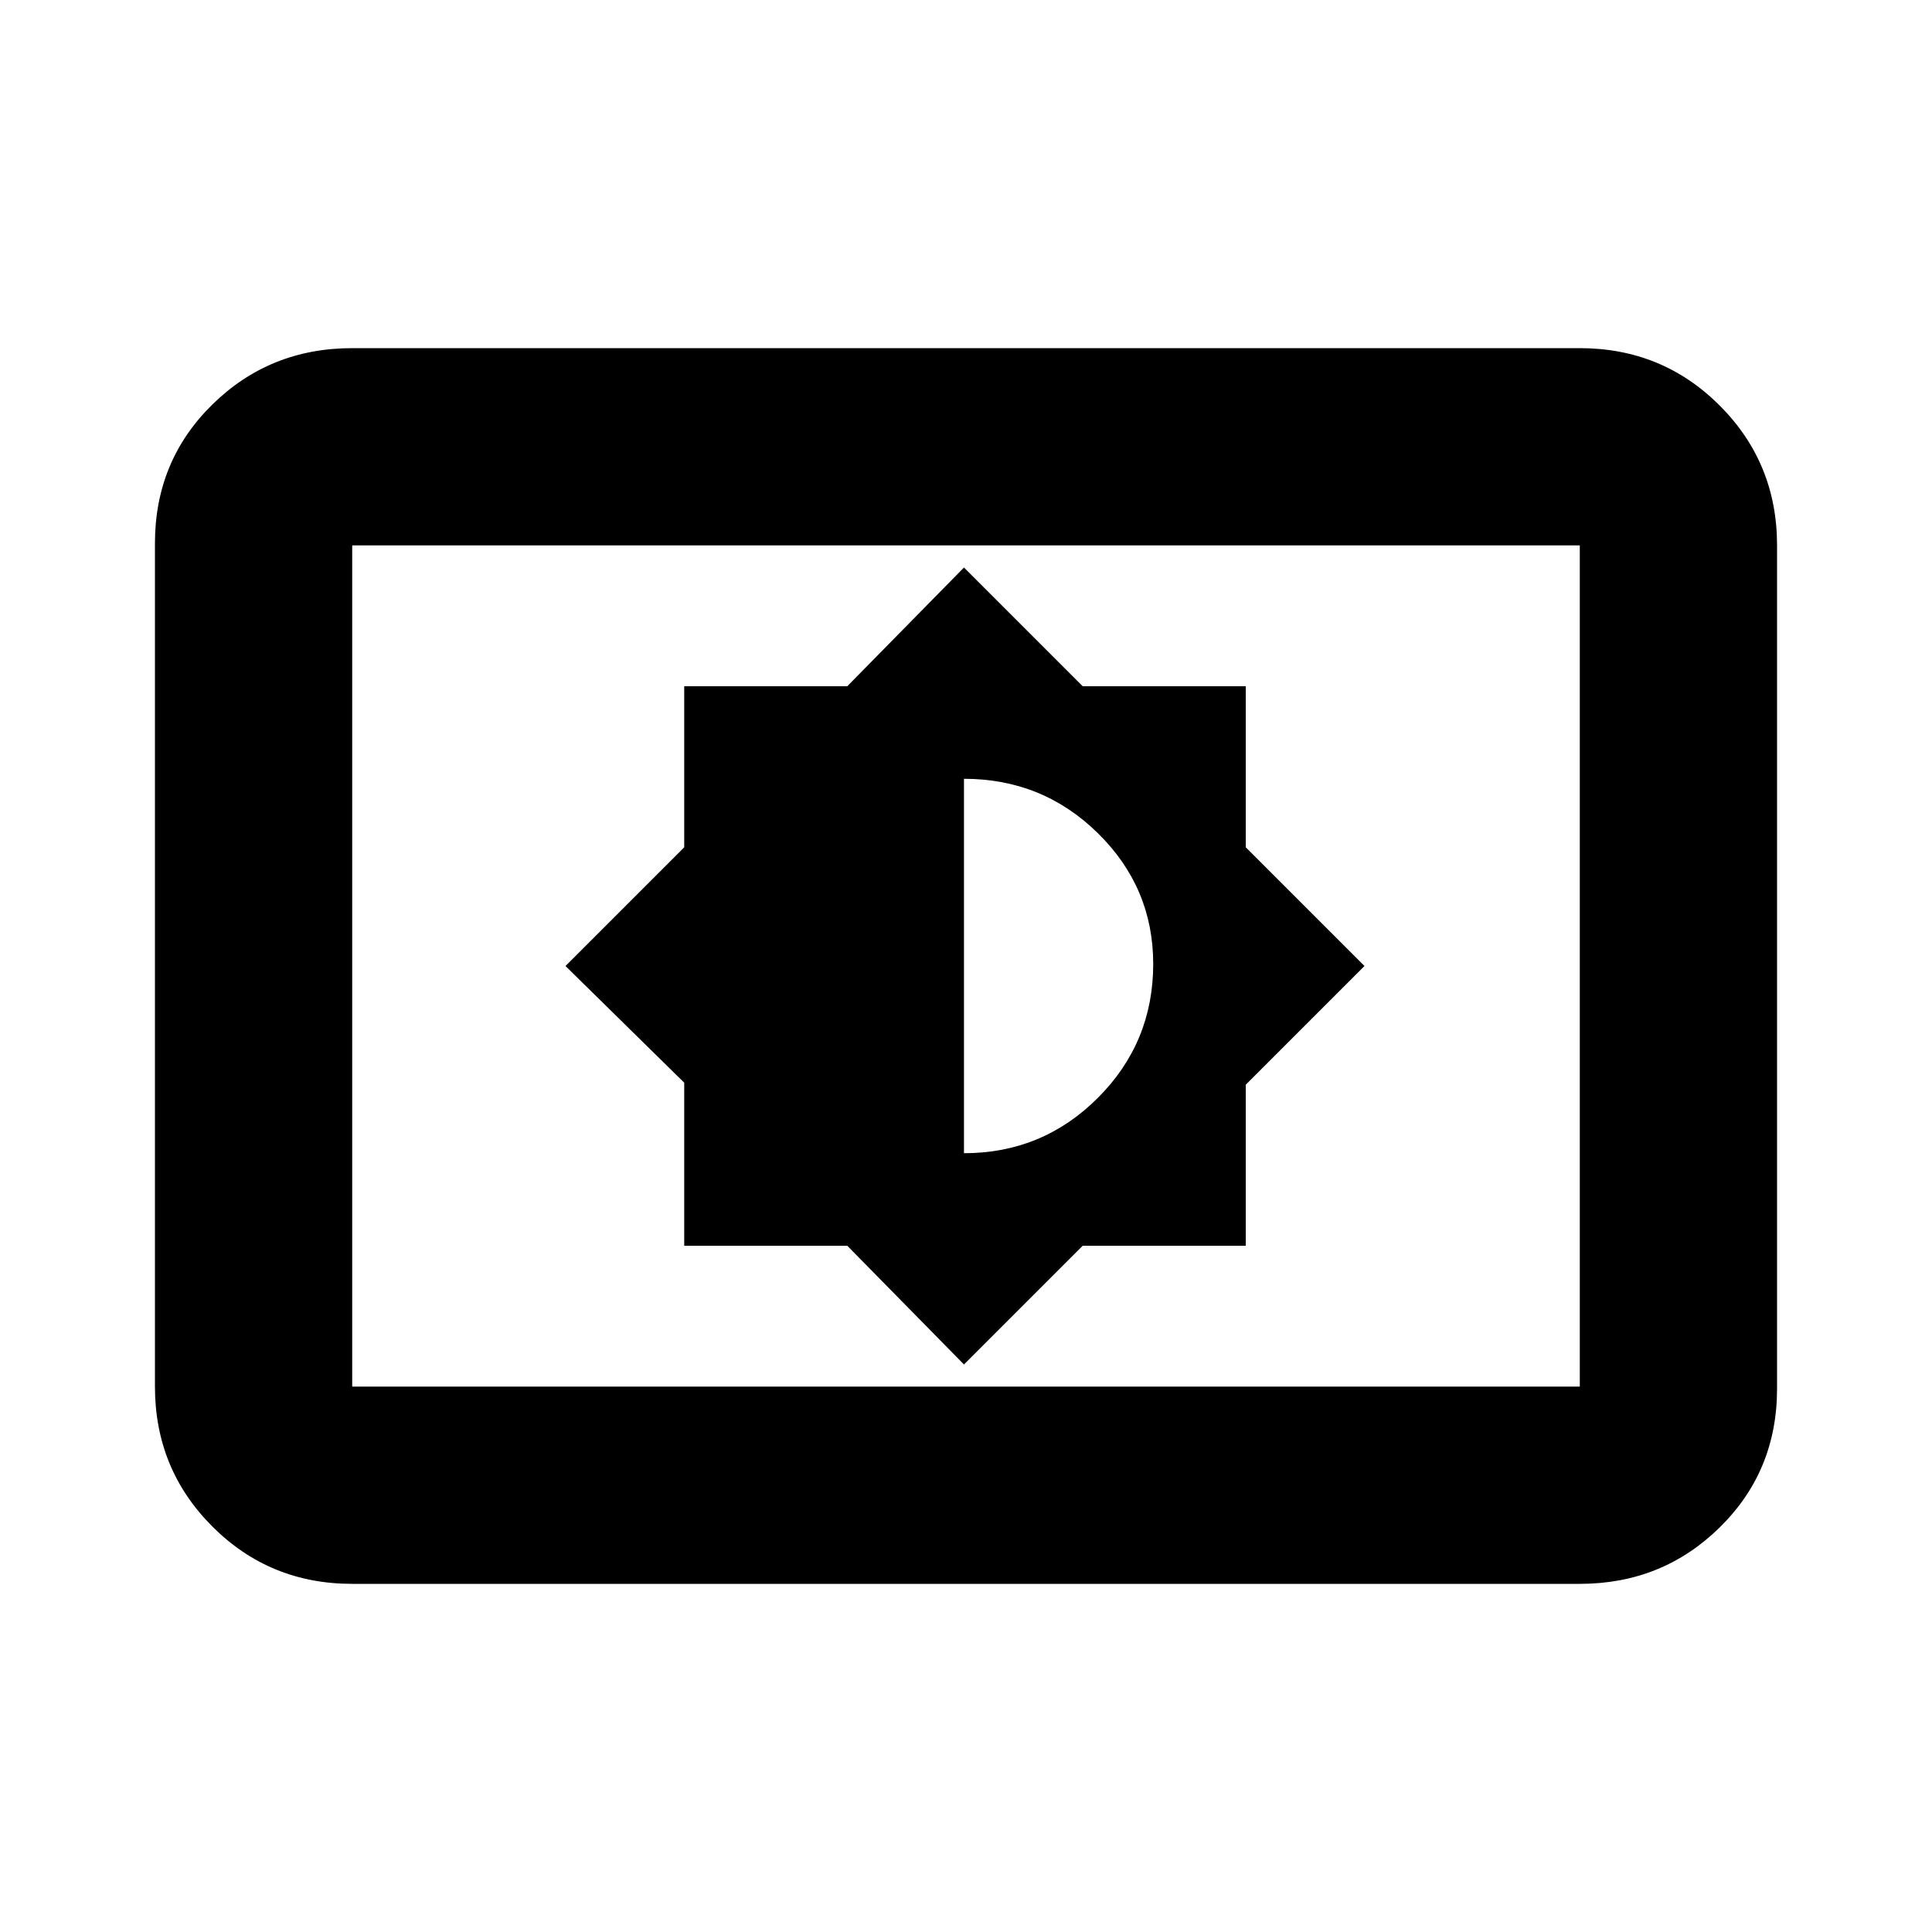 <svg xmlns="http://www.w3.org/2000/svg" height="20" width="20"><path d="m9.979 14.125 1.229-1.229h1.688v-1.667L14.125 10l-1.229-1.229V7.104h-1.688L9.979 5.875 8.771 7.104H7.083v1.667L5.854 10l1.229 1.208v1.688h1.688Zm0-2.187V8.062q.813 0 1.386.563t.573 1.354q0 .813-.573 1.386t-1.386.573Zm-6.333 4.458q-.854 0-1.448-.594t-.594-1.448V5.625q0-.854.594-1.437.594-.584 1.448-.584h12.708q.854 0 1.448.594t.594 1.448v8.729q0 .854-.594 1.437-.594.584-1.448.584Zm0-2.042h12.708V5.646H3.646v8.708Zm0 0V5.646v8.708Z"/></svg>